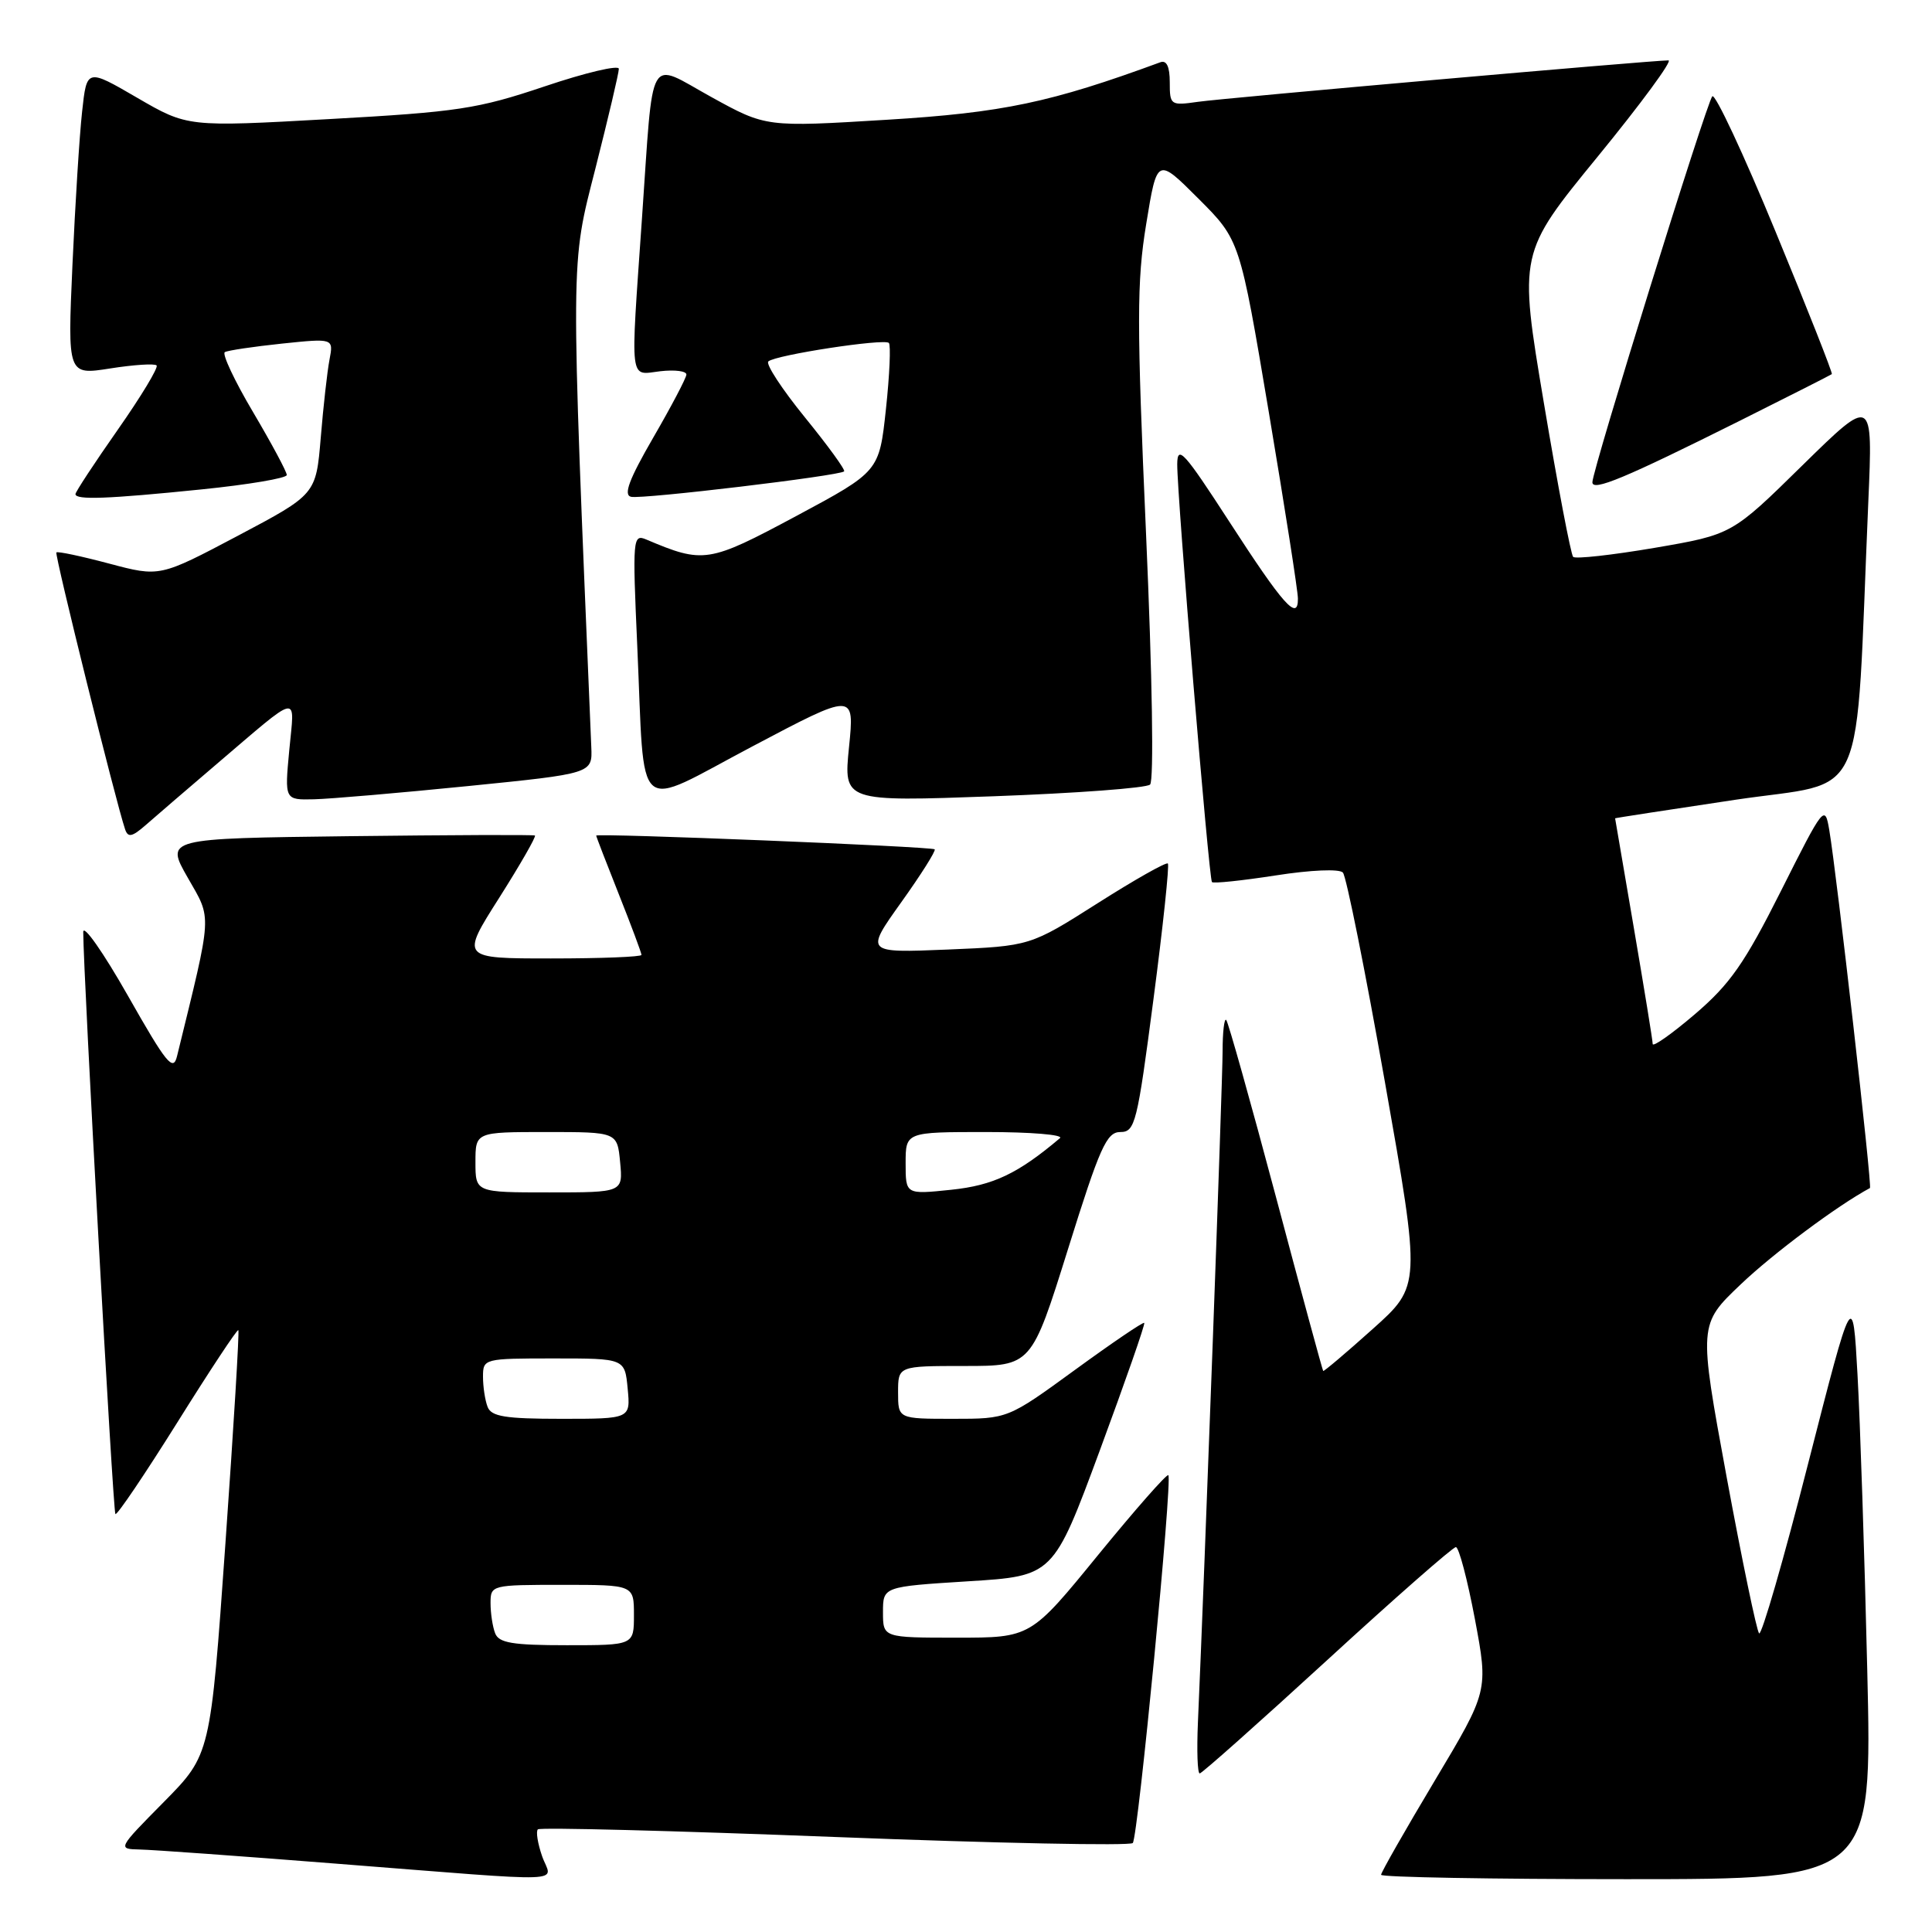 <?xml version="1.0" encoding="UTF-8" standalone="no"?>
<!DOCTYPE svg PUBLIC "-//W3C//DTD SVG 1.1//EN" "http://www.w3.org/Graphics/SVG/1.1/DTD/svg11.dtd" >
<svg xmlns="http://www.w3.org/2000/svg" xmlns:xlink="http://www.w3.org/1999/xlink" version="1.1" viewBox="0 0 256 256">
 <g >
 <path fill="currentColor"
d=" M 71.83 245.95 C 71.25 244.27 70.99 242.67 71.27 242.40 C 71.55 242.12 89.26 242.58 110.62 243.41 C 131.99 244.24 149.76 244.60 150.10 244.21 C 150.80 243.40 155.38 196.04 154.81 195.47 C 154.60 195.27 150.42 200.03 145.50 206.05 C 136.57 217.00 136.57 217.00 126.79 217.00 C 117.00 217.00 117.00 217.00 117.00 213.62 C 117.00 210.24 117.00 210.24 128.28 209.53 C 139.57 208.83 139.57 208.83 145.73 192.19 C 149.11 183.04 151.77 175.43 151.62 175.29 C 151.47 175.14 147.35 177.94 142.45 181.51 C 133.54 188.00 133.54 188.00 126.27 188.00 C 119.00 188.00 119.00 188.00 119.00 184.50 C 119.00 181.00 119.00 181.00 127.83 181.00 C 136.67 181.00 136.67 181.00 141.52 165.50 C 145.74 151.99 146.63 150.00 148.45 150.00 C 150.41 150.00 150.69 148.85 152.84 132.40 C 154.11 122.73 154.96 114.63 154.75 114.42 C 154.53 114.20 150.34 116.57 145.43 119.69 C 136.50 125.36 136.50 125.36 125.57 125.82 C 114.63 126.27 114.63 126.27 119.41 119.57 C 122.05 115.88 124.04 112.72 123.85 112.54 C 123.46 112.17 79.00 110.37 79.00 110.72 C 79.00 110.85 80.35 114.35 82.00 118.50 C 83.65 122.65 85.00 126.27 85.00 126.53 C 85.00 126.79 79.61 127.00 73.02 127.00 C 61.04 127.00 61.04 127.00 66.15 118.96 C 68.95 114.54 71.08 110.82 70.88 110.71 C 70.67 110.59 59.57 110.64 46.21 110.80 C 21.91 111.10 21.91 111.10 24.88 116.30 C 28.11 121.95 28.18 120.67 23.46 139.94 C 22.95 142.05 22.07 140.97 16.95 131.94 C 13.69 126.20 11.03 122.40 11.03 123.50 C 11.04 129.15 14.97 200.30 15.29 200.62 C 15.50 200.83 19.18 195.37 23.49 188.49 C 27.79 181.61 31.43 176.10 31.58 176.25 C 31.73 176.39 30.96 189.11 29.87 204.51 C 27.89 232.50 27.89 232.50 21.73 238.75 C 15.56 244.99 15.56 245.00 18.53 245.07 C 20.16 245.10 31.85 245.94 44.50 246.94 C 76.48 249.44 73.09 249.56 71.83 245.95 Z  M 247.42 221.25 C 247.06 205.99 246.48 188.40 246.13 182.16 C 245.50 170.83 245.50 170.83 239.59 193.92 C 236.35 206.63 233.42 216.76 233.09 216.43 C 232.77 216.10 230.83 206.76 228.78 195.67 C 225.07 175.50 225.07 175.50 230.66 170.18 C 234.95 166.09 243.48 159.73 247.78 157.42 C 248.09 157.26 243.37 115.77 242.39 110.00 C 241.81 106.57 241.67 106.74 235.99 118.05 C 231.16 127.66 229.24 130.40 224.59 134.38 C 221.52 137.00 219.00 138.78 218.99 138.33 C 218.99 137.87 217.86 130.97 216.50 123.00 C 215.14 115.03 214.01 108.47 214.01 108.43 C 214.00 108.39 221.16 107.29 229.90 105.98 C 247.72 103.32 245.79 107.64 247.56 66.50 C 248.17 52.50 248.17 52.50 238.83 61.66 C 229.50 70.83 229.50 70.83 219.26 72.59 C 213.62 73.55 208.76 74.09 208.45 73.79 C 208.15 73.48 206.40 64.30 204.57 53.39 C 201.24 33.55 201.24 33.55 211.68 20.78 C 217.43 13.75 221.66 8.00 221.08 8.00 C 218.90 8.00 162.32 12.98 158.75 13.49 C 155.10 14.01 155.00 13.94 155.00 10.90 C 155.00 8.83 154.58 7.94 153.75 8.25 C 139.22 13.59 132.88 14.93 117.50 15.87 C 101.50 16.85 101.50 16.85 94.28 12.87 C 85.68 8.13 86.63 6.48 85.06 29.00 C 83.52 51.19 83.34 49.68 87.50 49.19 C 89.43 48.97 90.98 49.17 90.95 49.64 C 90.92 50.11 88.94 53.88 86.55 58.00 C 83.35 63.53 82.58 65.59 83.62 65.83 C 85.09 66.17 111.23 63.05 111.85 62.46 C 112.05 62.28 109.71 59.06 106.66 55.31 C 103.62 51.57 101.43 48.23 101.81 47.89 C 102.78 47.03 117.16 44.83 117.78 45.44 C 118.05 45.72 117.88 49.67 117.39 54.22 C 116.50 62.48 116.50 62.48 105.50 68.38 C 93.88 74.60 93.23 74.70 85.64 71.49 C 83.85 70.73 83.80 71.32 84.44 85.60 C 85.48 108.75 83.81 107.29 99.70 98.90 C 113.23 91.75 113.23 91.75 112.50 98.99 C 111.77 106.23 111.77 106.23 131.64 105.51 C 142.56 105.11 151.90 104.42 152.39 103.96 C 152.91 103.47 152.69 89.68 151.86 70.81 C 150.62 42.69 150.62 37.35 151.88 29.67 C 153.32 20.84 153.32 20.84 158.80 26.32 C 164.29 31.81 164.29 31.81 168.13 54.65 C 170.24 67.22 171.98 78.31 171.98 79.31 C 172.01 82.39 170.05 80.19 162.88 69.11 C 156.91 59.89 156.01 58.89 155.99 61.50 C 155.96 65.63 160.18 116.41 160.59 116.88 C 160.77 117.09 164.57 116.69 169.03 116.00 C 173.69 115.27 177.48 115.11 177.94 115.62 C 178.39 116.10 180.90 128.62 183.52 143.44 C 188.28 170.38 188.28 170.38 181.89 176.10 C 178.38 179.25 175.42 181.75 175.33 181.66 C 175.24 181.57 172.41 171.17 169.06 158.56 C 165.70 145.95 162.74 135.41 162.48 135.15 C 162.22 134.88 162.00 136.76 162.00 139.33 C 162.00 143.33 159.61 208.44 158.73 228.25 C 158.57 231.96 158.67 234.99 158.97 234.99 C 159.26 234.98 166.85 228.23 175.84 219.99 C 184.83 211.74 192.51 205.00 192.91 205.00 C 193.31 205.00 194.44 209.29 195.43 214.53 C 197.22 224.06 197.22 224.06 190.11 235.95 C 186.20 242.49 183.00 248.10 183.00 248.42 C 183.00 248.74 197.64 249.00 215.54 249.00 C 248.08 249.00 248.08 249.00 247.42 221.25 Z  M 28.50 101.42 C 40.00 91.62 39.04 91.82 38.33 99.40 C 37.71 106.00 37.71 106.00 41.61 105.91 C 43.75 105.86 52.92 105.07 62.00 104.16 C 78.50 102.50 78.50 102.50 78.35 99.00 C 75.59 33.09 75.57 35.37 78.90 22.31 C 80.60 15.60 82.00 9.67 82.00 9.12 C 82.00 8.58 77.59 9.62 72.19 11.44 C 63.27 14.44 60.68 14.83 43.61 15.78 C 24.85 16.83 24.85 16.83 18.17 12.95 C 11.50 9.07 11.50 9.07 10.88 14.79 C 10.53 17.93 9.96 27.07 9.60 35.10 C 8.95 49.71 8.95 49.71 14.61 48.82 C 17.72 48.33 20.48 48.15 20.75 48.42 C 21.02 48.68 18.71 52.51 15.62 56.92 C 12.53 61.33 10.00 65.18 10.00 65.47 C 10.00 66.27 14.23 66.12 26.69 64.85 C 32.91 64.22 38.00 63.36 38.00 62.94 C 38.00 62.51 35.99 58.77 33.54 54.62 C 31.08 50.47 29.40 46.89 29.79 46.66 C 30.18 46.43 33.58 45.93 37.35 45.53 C 44.20 44.82 44.20 44.82 43.66 47.66 C 43.36 49.22 42.84 53.88 42.50 58.01 C 41.87 65.51 41.87 65.51 31.52 70.99 C 21.17 76.46 21.17 76.46 14.47 74.68 C 10.79 73.70 7.64 73.03 7.47 73.20 C 7.21 73.46 15.35 106.28 16.58 109.90 C 16.96 111.01 17.50 110.90 19.28 109.35 C 20.50 108.27 24.65 104.71 28.50 101.42 Z  M 230.50 55.77 C 237.10 52.47 242.61 49.68 242.73 49.57 C 242.86 49.46 239.51 40.96 235.27 30.69 C 231.04 20.42 227.27 12.36 226.89 12.76 C 226.13 13.57 211.00 62.27 211.00 63.90 C 211.00 65.16 215.28 63.37 230.50 55.77 Z  M 65.61 216.42 C 65.27 215.55 65.00 213.75 65.00 212.42 C 65.00 210.03 65.12 210.00 74.50 210.00 C 84.00 210.00 84.00 210.00 84.00 214.00 C 84.00 218.00 84.00 218.00 75.11 218.00 C 67.92 218.00 66.10 217.70 65.61 216.42 Z  M 64.61 186.42 C 64.27 185.55 64.00 183.75 64.00 182.42 C 64.00 180.03 64.13 180.00 73.39 180.00 C 82.79 180.00 82.79 180.00 83.17 184.00 C 83.55 188.00 83.55 188.00 74.38 188.00 C 66.94 188.00 65.10 187.70 64.61 186.42 Z  M 63.00 154.00 C 63.00 150.00 63.00 150.00 72.39 150.00 C 81.79 150.00 81.79 150.00 82.17 154.00 C 82.55 158.00 82.55 158.00 72.78 158.00 C 63.00 158.00 63.00 158.00 63.00 154.00 Z  M 120.00 154.14 C 120.00 150.00 120.00 150.00 130.70 150.00 C 136.58 150.00 140.97 150.36 140.45 150.81 C 134.89 155.51 131.62 157.07 126.05 157.65 C 120.00 158.28 120.00 158.28 120.00 154.14 Z "/>
</g>
</svg>